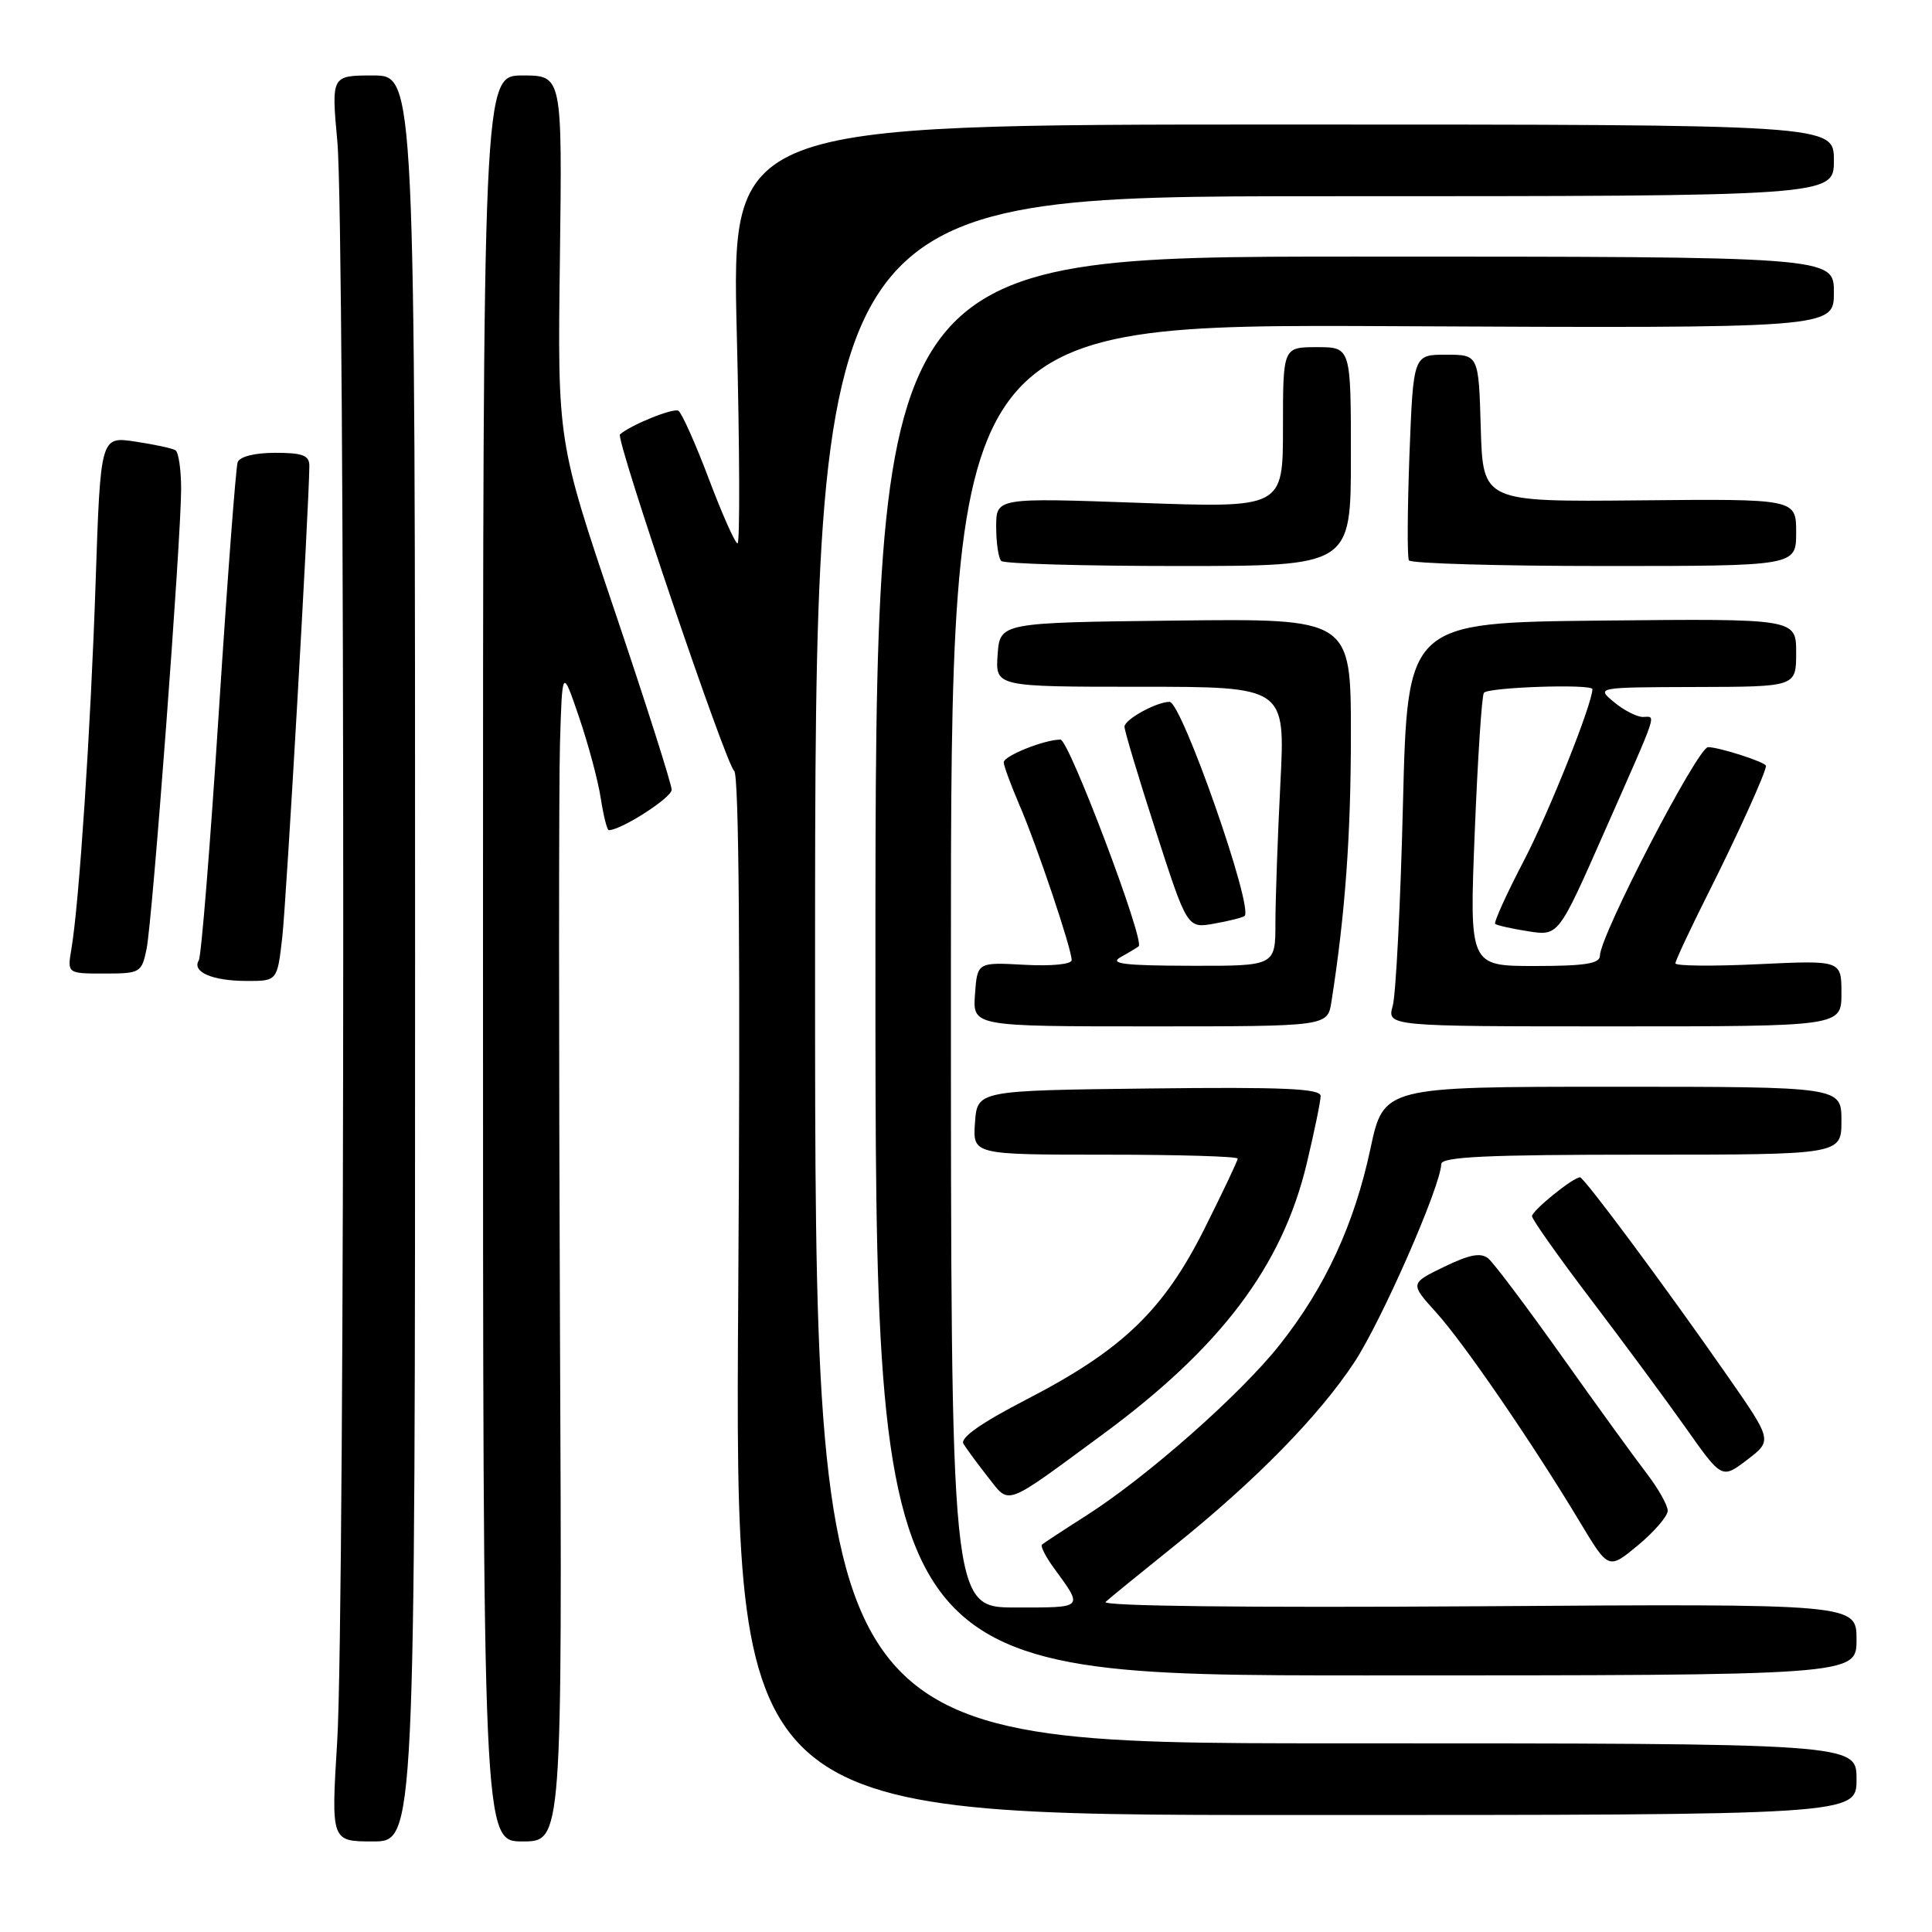 <?xml version="1.0" encoding="UTF-8" standalone="no"?>
<!DOCTYPE svg PUBLIC "-//W3C//DTD SVG 1.1//EN" "http://www.w3.org/Graphics/SVG/1.1/DTD/svg11.dtd" >
<svg xmlns="http://www.w3.org/2000/svg" xmlns:xlink="http://www.w3.org/1999/xlink" version="1.1" viewBox="0 0 256 256">
 <g >
 <path fill="currentColor"
d=" M 55.00 127.00 C 55.00 10.00 55.00 10.00 49.45 10.00 C 43.90 10.00 43.90 10.00 44.70 18.75 C 45.75 30.23 45.74 213.62 44.68 230.75 C 43.87 244.00 43.87 244.00 49.43 244.00 C 55.00 244.00 55.00 244.00 55.00 127.00 Z  M 74.20 176.25 C 74.04 138.99 74.04 104.00 74.20 98.50 C 74.50 88.50 74.50 88.50 76.72 95.00 C 77.94 98.58 79.24 103.41 79.60 105.75 C 79.96 108.09 80.44 110.00 80.67 110.00 C 82.31 110.00 89.00 105.70 89.00 104.65 C 89.00 103.93 85.60 93.25 81.44 80.92 C 73.87 58.50 73.87 58.50 74.19 34.25 C 74.50 10.00 74.50 10.00 69.25 10.00 C 64.00 10.00 64.00 10.00 64.00 127.00 C 64.00 244.00 64.00 244.00 69.25 244.00 C 74.50 244.00 74.50 244.00 74.20 176.25 Z  M 246.00 235.75 C 246.00 231.00 246.00 231.00 177.00 231.00 C 108.00 231.00 108.00 231.00 108.00 128.50 C 108.00 26.00 108.00 26.00 175.50 26.00 C 243.00 26.00 243.00 26.00 243.00 21.25 C 243.00 16.50 243.00 16.50 169.97 16.50 C 96.94 16.50 96.94 16.50 97.63 44.25 C 98.01 59.51 98.05 72.00 97.73 72.00 C 97.41 72.00 95.70 68.16 93.93 63.47 C 92.16 58.78 90.34 54.71 89.89 54.43 C 89.22 54.02 83.59 56.30 82.15 57.56 C 81.53 58.10 96.25 101.47 97.28 102.14 C 97.92 102.55 98.11 127.16 97.82 171.64 C 97.37 240.50 97.37 240.50 171.69 240.50 C 246.00 240.50 246.00 240.50 246.00 235.75 Z  M 246.00 217.25 C 246.00 212.50 246.00 212.50 195.75 212.84 C 165.16 213.04 145.89 212.82 146.50 212.26 C 147.05 211.75 151.10 208.45 155.50 204.92 C 166.33 196.23 174.70 187.70 179.43 180.55 C 183.05 175.08 190.91 157.17 190.97 154.25 C 190.99 153.28 196.98 153.00 217.50 153.00 C 244.00 153.00 244.00 153.00 244.00 148.50 C 244.00 144.00 244.00 144.00 213.67 144.00 C 183.34 144.00 183.34 144.00 181.58 152.25 C 179.45 162.24 175.59 170.59 169.56 178.20 C 164.39 184.74 152.04 195.64 144.00 200.78 C 140.97 202.71 138.31 204.46 138.07 204.66 C 137.84 204.86 138.54 206.26 139.64 207.76 C 143.57 213.17 143.74 213.00 134.56 213.00 C 126.00 213.00 126.00 213.00 126.00 127.97 C 126.00 42.94 126.00 42.94 184.50 43.22 C 243.00 43.50 243.00 43.50 243.00 38.75 C 243.00 34.00 243.00 34.00 179.50 34.00 C 116.00 34.00 116.00 34.00 116.00 128.00 C 116.00 222.00 116.00 222.00 181.00 222.00 C 246.00 222.00 246.00 222.00 246.00 217.25 Z  M 220.98 200.19 C 220.99 199.47 219.72 197.22 218.16 195.19 C 216.60 193.16 211.54 186.18 206.93 179.68 C 202.31 173.18 197.94 167.36 197.21 166.76 C 196.22 165.94 194.73 166.22 191.35 167.86 C 186.82 170.06 186.82 170.06 190.32 173.93 C 194.00 178.00 203.06 191.22 209.39 201.75 C 213.14 207.99 213.14 207.99 217.05 204.75 C 219.20 202.96 220.97 200.91 220.98 200.19 Z  M 146.00 190.15 C 161.75 178.57 169.89 167.79 173.14 154.21 C 174.15 149.97 174.99 145.93 174.99 145.23 C 175.00 144.24 170.11 144.02 152.25 144.23 C 129.50 144.50 129.50 144.50 129.19 148.75 C 128.89 153.00 128.89 153.00 146.44 153.00 C 156.10 153.00 164.00 153.23 164.00 153.52 C 164.00 153.81 162.00 158.01 159.57 162.87 C 154.14 173.67 148.69 178.89 135.99 185.45 C 130.01 188.54 127.19 190.52 127.66 191.31 C 128.06 191.96 129.52 193.95 130.91 195.72 C 133.85 199.44 132.89 199.79 146.00 190.15 Z  M 228.81 182.19 C 220.70 170.54 209.90 156.00 209.36 156.00 C 208.45 156.00 203.00 160.41 203.00 161.15 C 203.00 161.57 206.52 166.55 210.82 172.21 C 215.12 177.87 220.78 185.53 223.40 189.24 C 228.16 195.98 228.16 195.98 231.51 193.43 C 234.86 190.87 234.86 190.87 228.81 182.19 Z  M 176.42 132.75 C 178.24 121.15 179.00 110.76 179.00 97.32 C 179.00 81.96 179.00 81.96 155.75 82.23 C 132.50 82.50 132.50 82.50 132.19 86.75 C 131.89 91.00 131.89 91.00 151.10 91.00 C 170.31 91.00 170.31 91.00 169.66 103.75 C 169.30 110.76 169.01 119.09 169.00 122.25 C 169.00 128.00 169.00 128.00 157.75 127.97 C 148.93 127.95 146.93 127.70 148.50 126.82 C 149.60 126.21 150.67 125.56 150.88 125.39 C 151.73 124.68 141.64 98.00 140.52 98.00 C 138.39 98.00 133.00 100.16 133.00 101.01 C 133.00 101.47 133.94 104.01 135.08 106.67 C 137.40 112.04 142.00 125.72 142.00 127.22 C 142.00 127.77 139.33 128.04 135.75 127.84 C 129.50 127.50 129.50 127.50 129.19 131.75 C 128.89 136.00 128.89 136.00 152.40 136.00 C 175.91 136.00 175.91 136.00 176.42 132.75 Z  M 244.00 131.62 C 244.00 127.24 244.00 127.24 233.00 127.76 C 226.95 128.05 222.00 128.00 222.00 127.65 C 222.00 127.30 223.98 123.07 226.40 118.26 C 230.25 110.60 234.00 102.32 234.00 101.48 C 234.00 101.00 227.79 99.00 226.33 99.00 C 224.96 99.00 212.00 123.99 212.00 126.63 C 212.00 127.69 210.02 128.00 203.35 128.00 C 194.70 128.00 194.70 128.00 195.41 110.31 C 195.80 100.58 196.34 92.25 196.62 91.81 C 197.08 91.06 211.00 90.59 211.00 91.32 C 211.00 93.24 205.24 107.66 201.95 113.99 C 199.63 118.43 197.91 122.23 198.12 122.42 C 198.33 122.61 200.30 123.06 202.50 123.40 C 206.50 124.03 206.50 124.03 212.50 110.43 C 219.90 93.67 219.45 95.00 217.69 95.00 C 216.88 95.00 215.16 94.11 213.86 93.03 C 211.50 91.07 211.50 91.07 224.75 91.03 C 238.00 91.00 238.00 91.00 238.00 86.48 C 238.00 81.97 238.00 81.97 212.25 82.23 C 186.50 82.50 186.50 82.50 185.90 106.50 C 185.58 119.70 184.96 131.74 184.55 133.25 C 183.78 136.00 183.78 136.00 213.89 136.00 C 244.00 136.00 244.00 136.00 244.00 131.62 Z  M 37.40 124.21 C 37.95 119.33 40.95 67.11 40.99 61.75 C 41.00 60.34 40.12 60.00 36.47 60.00 C 33.75 60.00 31.76 60.50 31.49 61.25 C 31.25 61.94 30.12 76.85 28.99 94.40 C 27.86 111.94 26.67 126.73 26.34 127.26 C 25.40 128.78 28.13 129.97 32.62 129.98 C 36.74 130.00 36.74 130.00 37.40 124.21 Z  M 19.42 125.75 C 20.21 121.89 23.99 71.55 24.00 64.81 C 24.00 62.23 23.66 59.91 23.25 59.66 C 22.84 59.40 20.44 58.89 17.91 58.51 C 13.32 57.82 13.32 57.82 12.67 77.16 C 12.02 96.59 10.49 119.70 9.46 125.75 C 8.91 129.00 8.91 129.00 13.83 129.00 C 18.58 129.00 18.77 128.89 19.42 125.75 Z  M 164.91 121.37 C 166.14 120.29 156.58 93.00 154.97 93.00 C 153.24 93.00 149.00 95.34 149.00 96.29 C 149.00 96.83 150.87 103.06 153.16 110.15 C 157.32 123.03 157.32 123.03 160.91 122.38 C 162.89 122.03 164.69 121.57 164.91 121.37 Z  M 179.00 60.50 C 179.00 46.00 179.00 46.00 174.50 46.00 C 170.00 46.00 170.00 46.00 170.00 56.66 C 170.00 67.31 170.00 67.31 151.00 66.63 C 132.00 65.95 132.00 65.95 132.00 69.81 C 132.00 71.93 132.30 73.97 132.67 74.33 C 133.03 74.70 143.61 75.00 156.17 75.00 C 179.00 75.00 179.00 75.00 179.00 60.50 Z  M 238.00 70.55 C 238.00 66.10 238.00 66.10 217.25 66.30 C 196.50 66.50 196.50 66.50 196.21 56.75 C 195.93 47.00 195.93 47.00 191.60 47.00 C 187.27 47.00 187.27 47.00 186.76 60.25 C 186.49 67.54 186.45 73.84 186.69 74.25 C 186.92 74.66 198.57 75.00 212.56 75.00 C 238.00 75.00 238.00 75.00 238.00 70.55 Z "/>
</g>
</svg>